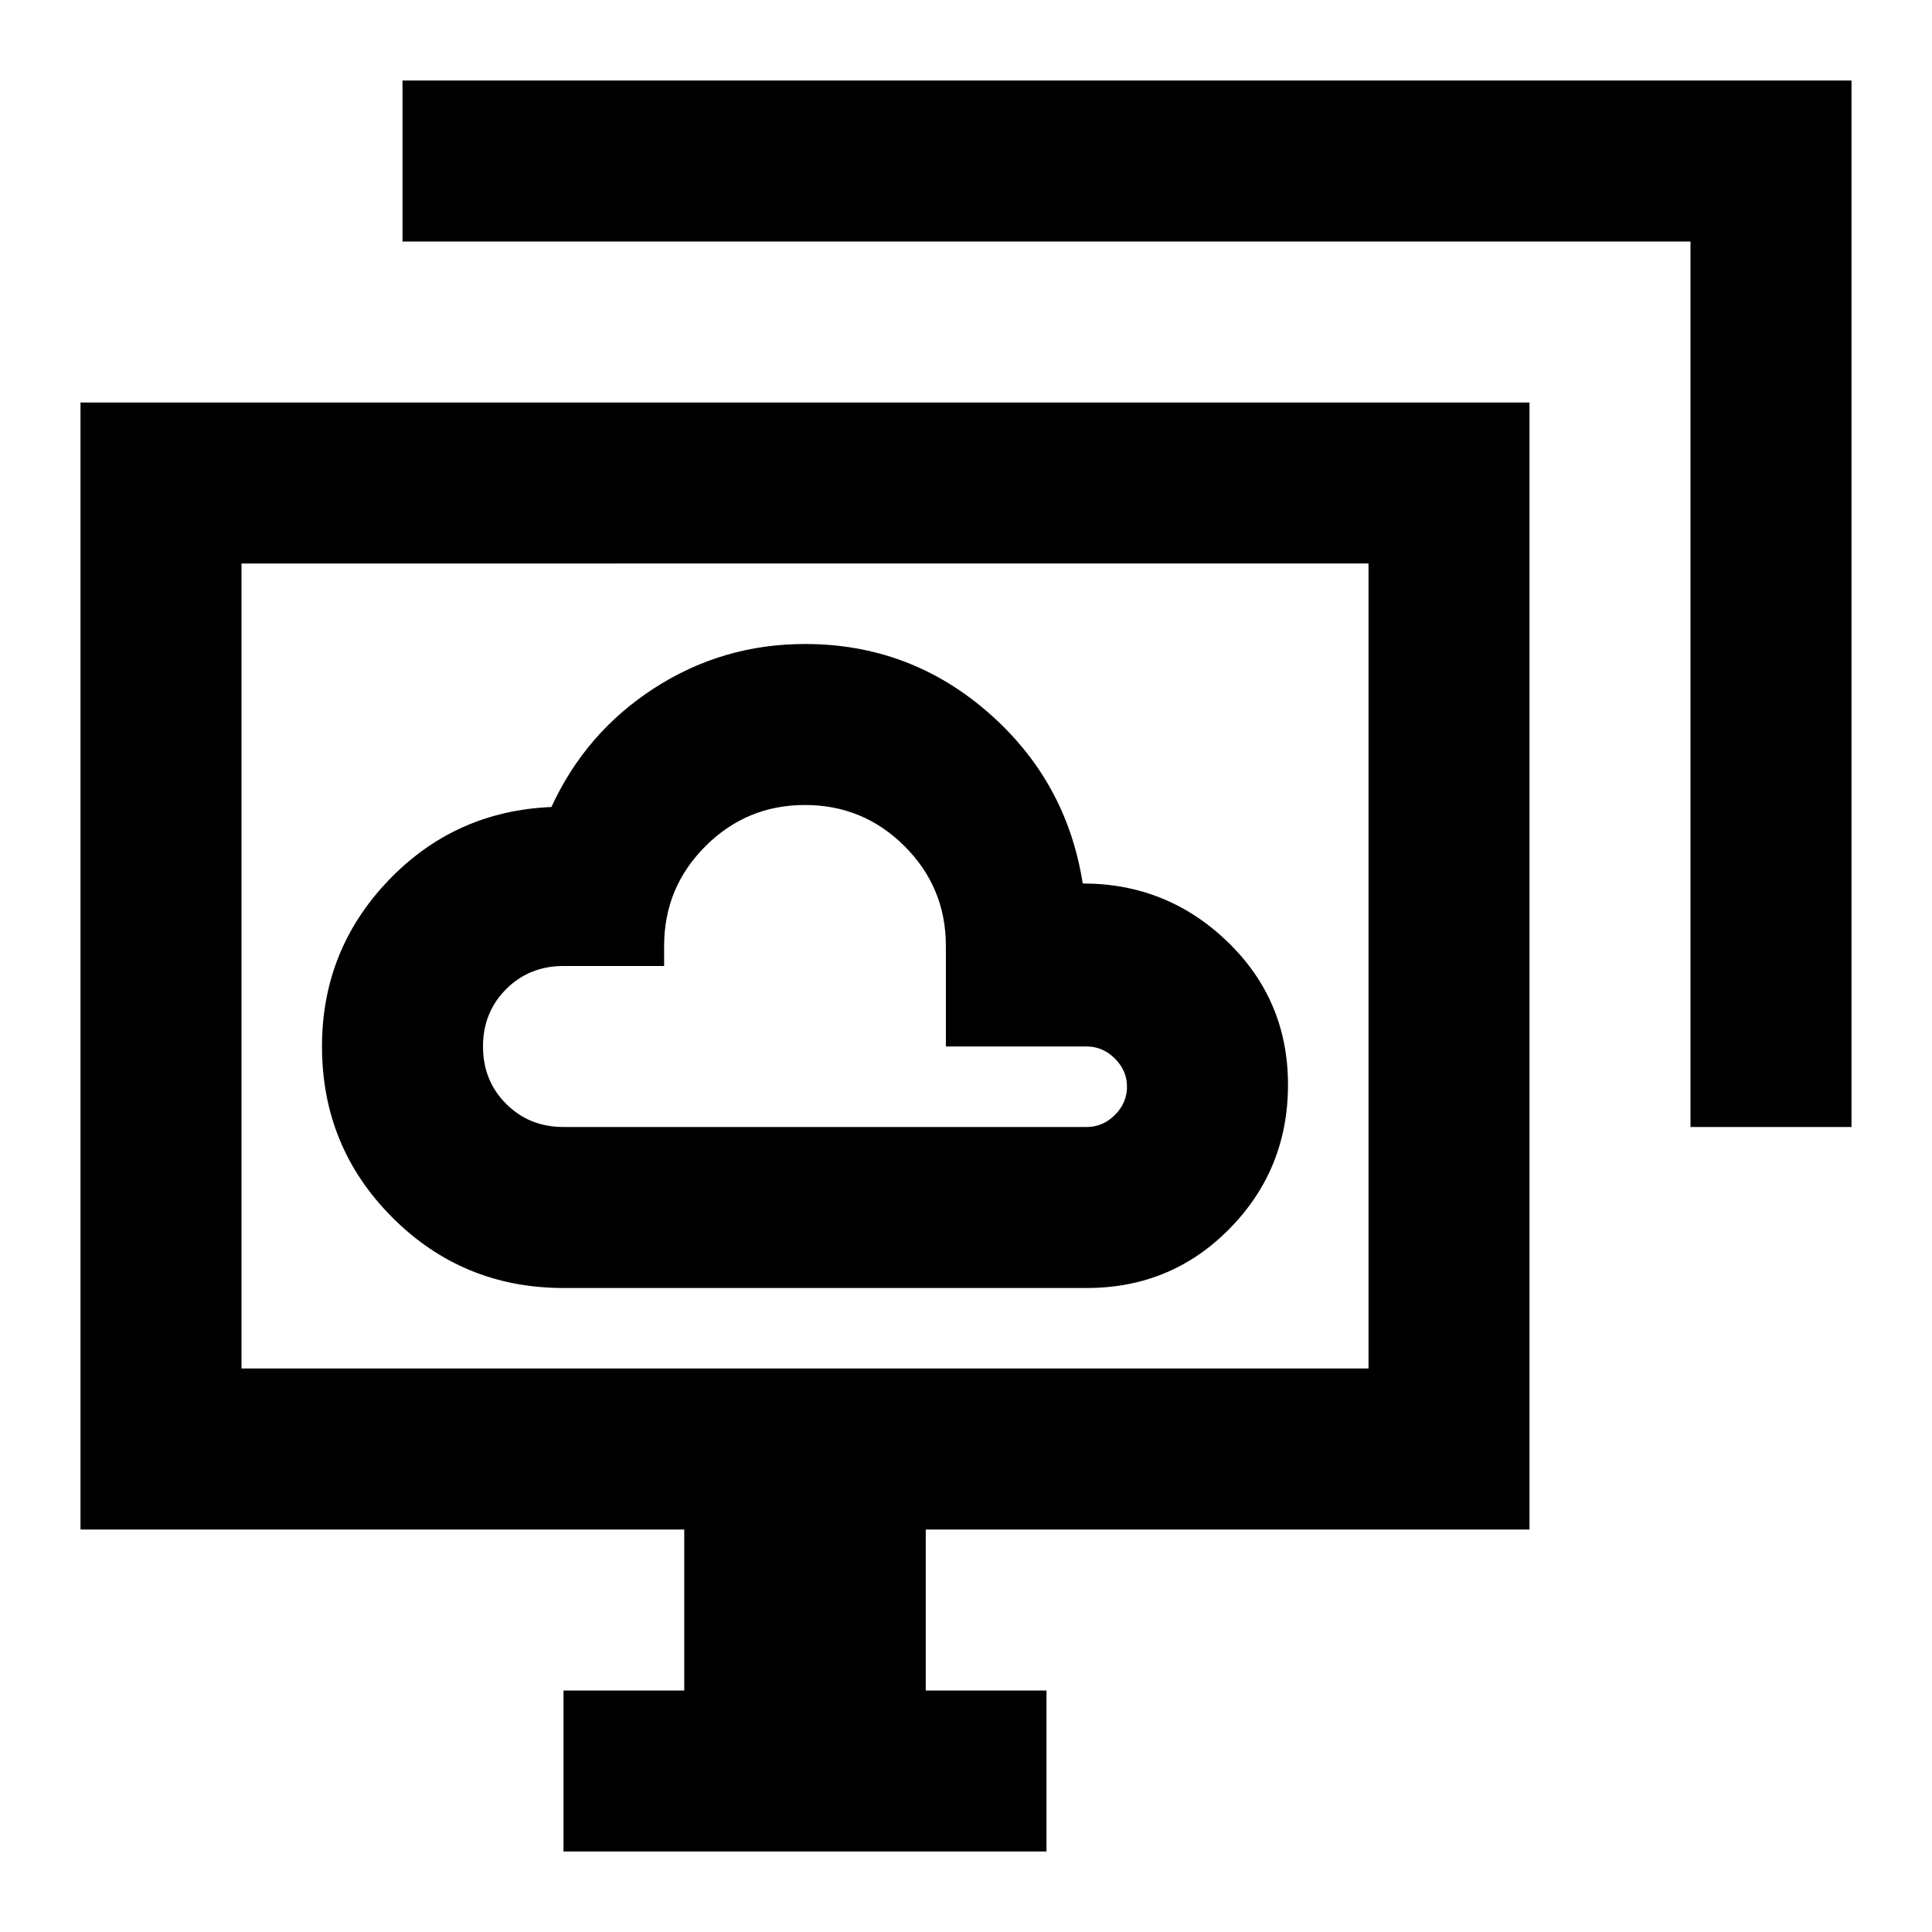 <svg xmlns="http://www.w3.org/2000/svg" height="24" viewBox="0 -960 960 960" width="24"><path d="M280-320h260q42 0 71-29.5t29-71.5q0-42-30-71t-72-29q-8-51-47-85t-91-34q-41 0-75 22t-51 59q-48 2-81 36.5T160-440q0 50 35 85t85 35Zm0-80q-17 0-28.5-11.5T240-440q0-17 11.5-28.5T280-480h50v-10q0-29 20.5-49.5T400-560q29 0 49.5 20.5T470-490v50h70q8 0 14 6t6 14q0 8-6 14t-14 6H280Zm0 360v-80h60v-80H40v-560h720v560H460v80h60v80H280Zm560-360v-440H200v-80h720v520h-80ZM120-280h560v-400H120v400Zm280-200Z"/></svg>